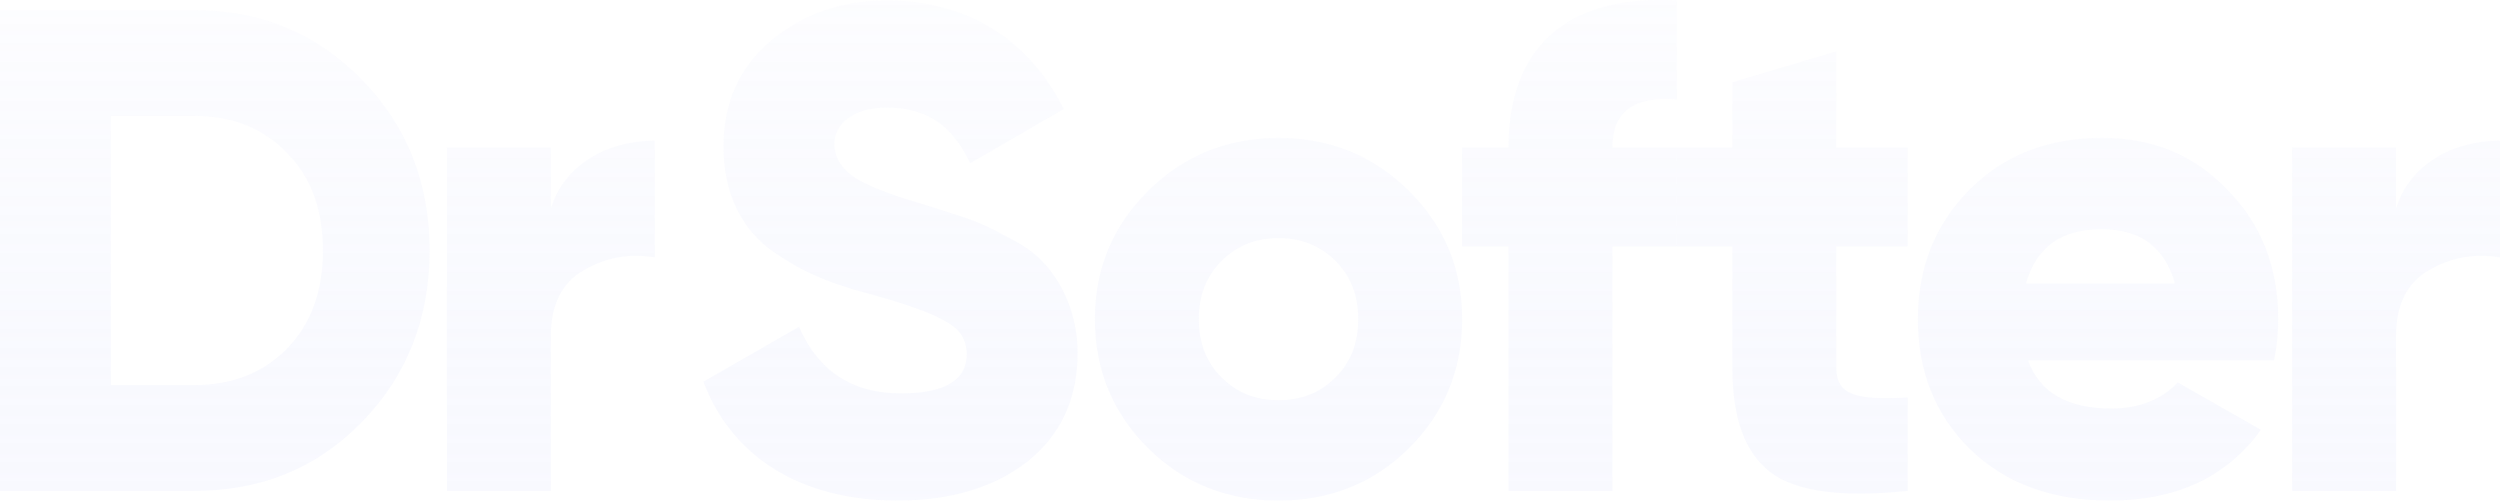 <svg width="1903" height="381" viewBox="0 0 1903 381" fill="none" xmlns="http://www.w3.org/2000/svg">
<g opacity="0.2">
<path d="M0 7.683V373.68H147.694C198.859 373.68 241.057 356.426 275.343 321.395C309.63 286.363 327.036 242.444 327.036 190.681C327.036 138.919 309.63 95.522 275.343 60.491C241.057 25.46 198.859 7.683 147.694 7.683H0ZM84.397 293.161V88.202H147.694C176.705 88.202 200.442 97.613 218.376 116.436C236.838 134.736 245.805 159.833 245.805 190.681C245.805 221.53 236.838 246.627 218.376 265.449C200.442 283.749 176.705 293.161 147.694 293.161H84.397Z" fill="url(#paint0_linear_1584_2870)"/>
<path d="M419.324 112.253H340.203V373.68H419.324V255.515C419.324 231.987 427.764 215.255 444.116 205.844C460.995 195.91 478.929 192.773 498.446 195.91V107.025C462.577 107.025 429.346 125.325 419.324 158.787V112.253Z" fill="url(#paint1_linear_1584_2870)"/>
<path d="M683.125 381C723.741 381 756.972 371.066 782.291 351.197C807.61 330.806 820.269 303.618 820.269 268.586C820.269 238.784 808.137 214.733 794.95 200.615C788.621 193.296 779.126 186.498 766.467 180.224C754.335 173.427 743.785 168.721 735.873 166.107L701.587 155.127C674.685 147.284 656.751 139.964 647.784 133.167C639.344 126.37 635.125 118.527 635.125 109.639C635.125 94.476 649.366 81.928 674.685 81.928C706.862 81.928 725.323 96.568 738.51 124.279L809.72 82.973C782.818 29.119 735.345 0.363 674.685 0.363C640.927 0.363 611.916 10.297 587.124 30.688C562.86 51.079 550.728 77.745 550.728 111.73C550.728 145.193 562.86 171.336 584.487 188.59C607.168 205.321 628.267 214.733 659.389 223.098C688.927 230.941 708.971 238.261 719.521 244.535C730.598 250.287 735.873 258.652 735.873 269.632C735.873 289.501 718.993 299.435 685.762 299.435C648.839 299.435 622.993 282.704 608.223 248.718L535.431 290.546C556.53 346.492 607.696 381 683.125 381Z" fill="url(#paint2_linear_1584_2870)"/>
<path d="M1072.38 341.263C1099.28 314.598 1113 281.658 1113 242.967C1113 204.275 1099.28 171.859 1072.38 145.193C1045.48 118.527 1012.25 104.933 973.217 104.933C934.184 104.933 900.953 118.527 874.051 145.193C847.15 171.859 833.436 204.275 833.436 242.967C833.436 281.658 847.15 314.598 874.051 341.263C900.953 367.929 934.184 381 973.217 381C1012.25 381 1045.48 367.929 1072.38 341.263ZM929.964 287.409C918.36 275.906 912.557 261.267 912.557 242.967C912.557 224.667 918.36 210.027 929.964 198.524C941.569 187.021 955.811 181.27 973.217 181.27C990.624 181.27 1004.87 187.021 1016.47 198.524C1028.08 210.027 1033.88 224.667 1033.88 242.967C1033.88 261.267 1028.08 275.906 1016.47 287.409C1004.87 298.912 990.624 304.663 973.217 304.663C955.811 304.663 941.569 298.912 929.964 287.409Z" fill="url(#paint3_linear_1584_2870)"/>
<path d="M1276.43 0.363C1191.51 -4.343 1148.26 36.962 1148.26 112.253H1112.92V187.544H1148.26V373.68H1227.38V187.544H1276.43V112.253H1227.38C1227.38 85.065 1243.73 73.039 1276.43 75.653V0.363Z" fill="url(#paint4_linear_1584_2870)"/>
<path d="M1452.13 112.253H1397.8V39.054L1318.67 62.582V112.253H1276.48V187.544H1318.67V280.089C1318.67 318.258 1328.17 344.4 1347.69 359.563C1367.2 374.203 1402.02 378.909 1452.13 373.68V302.572C1413.62 304.663 1397.8 301.003 1397.8 280.089V187.544H1452.13V112.253Z" fill="url(#paint5_linear_1584_2870)"/>
<path d="M1731 274.338C1733.11 264.404 1734.17 253.947 1734.17 242.967C1734.17 203.753 1721.51 170.813 1695.66 144.67C1670.34 118.005 1638.69 104.933 1600.19 104.933C1559.04 104.933 1525.28 118.005 1498.91 144.67C1473.06 170.813 1459.88 203.753 1459.88 242.967C1459.88 282.703 1473.06 315.643 1499.44 341.786C1526.34 367.929 1561.68 381 1605.99 381C1656.63 381 1695.13 363.223 1720.98 327.146L1657.68 291.069C1645.55 304.141 1628.67 310.938 1607.04 310.938C1573.81 310.938 1552.71 298.912 1543.75 274.338H1731ZM1542.16 215.778C1550.08 188.067 1569.07 174.473 1599.66 174.473C1629.2 174.473 1647.66 188.067 1655.57 215.778H1542.16Z" fill="url(#paint6_linear_1584_2870)"/>
<path d="M1823.88 112.253H1744.76V373.68H1823.88V255.515C1823.88 231.987 1832.32 215.255 1848.67 205.844C1865.55 195.91 1883.48 192.773 1903 195.91V107.025C1867.13 107.025 1833.9 125.325 1823.88 158.787V112.253Z" fill="url(#paint7_linear_1584_2870)"/>
</g>
<defs>
<linearGradient id="paint0_linear_1584_2870" x1="1146.5" y1="582" x2="1146.5" y2="-90" gradientUnits="userSpaceOnUse">
<stop stop-color="#E1E5FF" stop-opacity="0.91"/>
<stop offset="1" stop-color="#96A3F1" stop-opacity="0"/>
</linearGradient>
<linearGradient id="paint1_linear_1584_2870" x1="1146.5" y1="582" x2="1146.5" y2="-90" gradientUnits="userSpaceOnUse">
<stop stop-color="#E1E5FF" stop-opacity="0.91"/>
<stop offset="1" stop-color="#96A3F1" stop-opacity="0"/>
</linearGradient>
<linearGradient id="paint2_linear_1584_2870" x1="1146.5" y1="582" x2="1146.5" y2="-90" gradientUnits="userSpaceOnUse">
<stop stop-color="#E1E5FF" stop-opacity="0.91"/>
<stop offset="1" stop-color="#96A3F1" stop-opacity="0"/>
</linearGradient>
<linearGradient id="paint3_linear_1584_2870" x1="1146.5" y1="582" x2="1146.5" y2="-90" gradientUnits="userSpaceOnUse">
<stop stop-color="#E1E5FF" stop-opacity="0.91"/>
<stop offset="1" stop-color="#96A3F1" stop-opacity="0"/>
</linearGradient>
<linearGradient id="paint4_linear_1584_2870" x1="1146.5" y1="582" x2="1146.5" y2="-90" gradientUnits="userSpaceOnUse">
<stop stop-color="#E1E5FF" stop-opacity="0.91"/>
<stop offset="1" stop-color="#96A3F1" stop-opacity="0"/>
</linearGradient>
<linearGradient id="paint5_linear_1584_2870" x1="1146.5" y1="582" x2="1146.5" y2="-90" gradientUnits="userSpaceOnUse">
<stop stop-color="#E1E5FF" stop-opacity="0.91"/>
<stop offset="1" stop-color="#96A3F1" stop-opacity="0"/>
</linearGradient>
<linearGradient id="paint6_linear_1584_2870" x1="1146.5" y1="582" x2="1146.5" y2="-90" gradientUnits="userSpaceOnUse">
<stop stop-color="#E1E5FF" stop-opacity="0.91"/>
<stop offset="1" stop-color="#96A3F1" stop-opacity="0"/>
</linearGradient>
<linearGradient id="paint7_linear_1584_2870" x1="1146.5" y1="582" x2="1146.5" y2="-90" gradientUnits="userSpaceOnUse">
<stop stop-color="#E1E5FF" stop-opacity="0.91"/>
<stop offset="1" stop-color="#96A3F1" stop-opacity="0"/>
</linearGradient>
</defs>
</svg>
